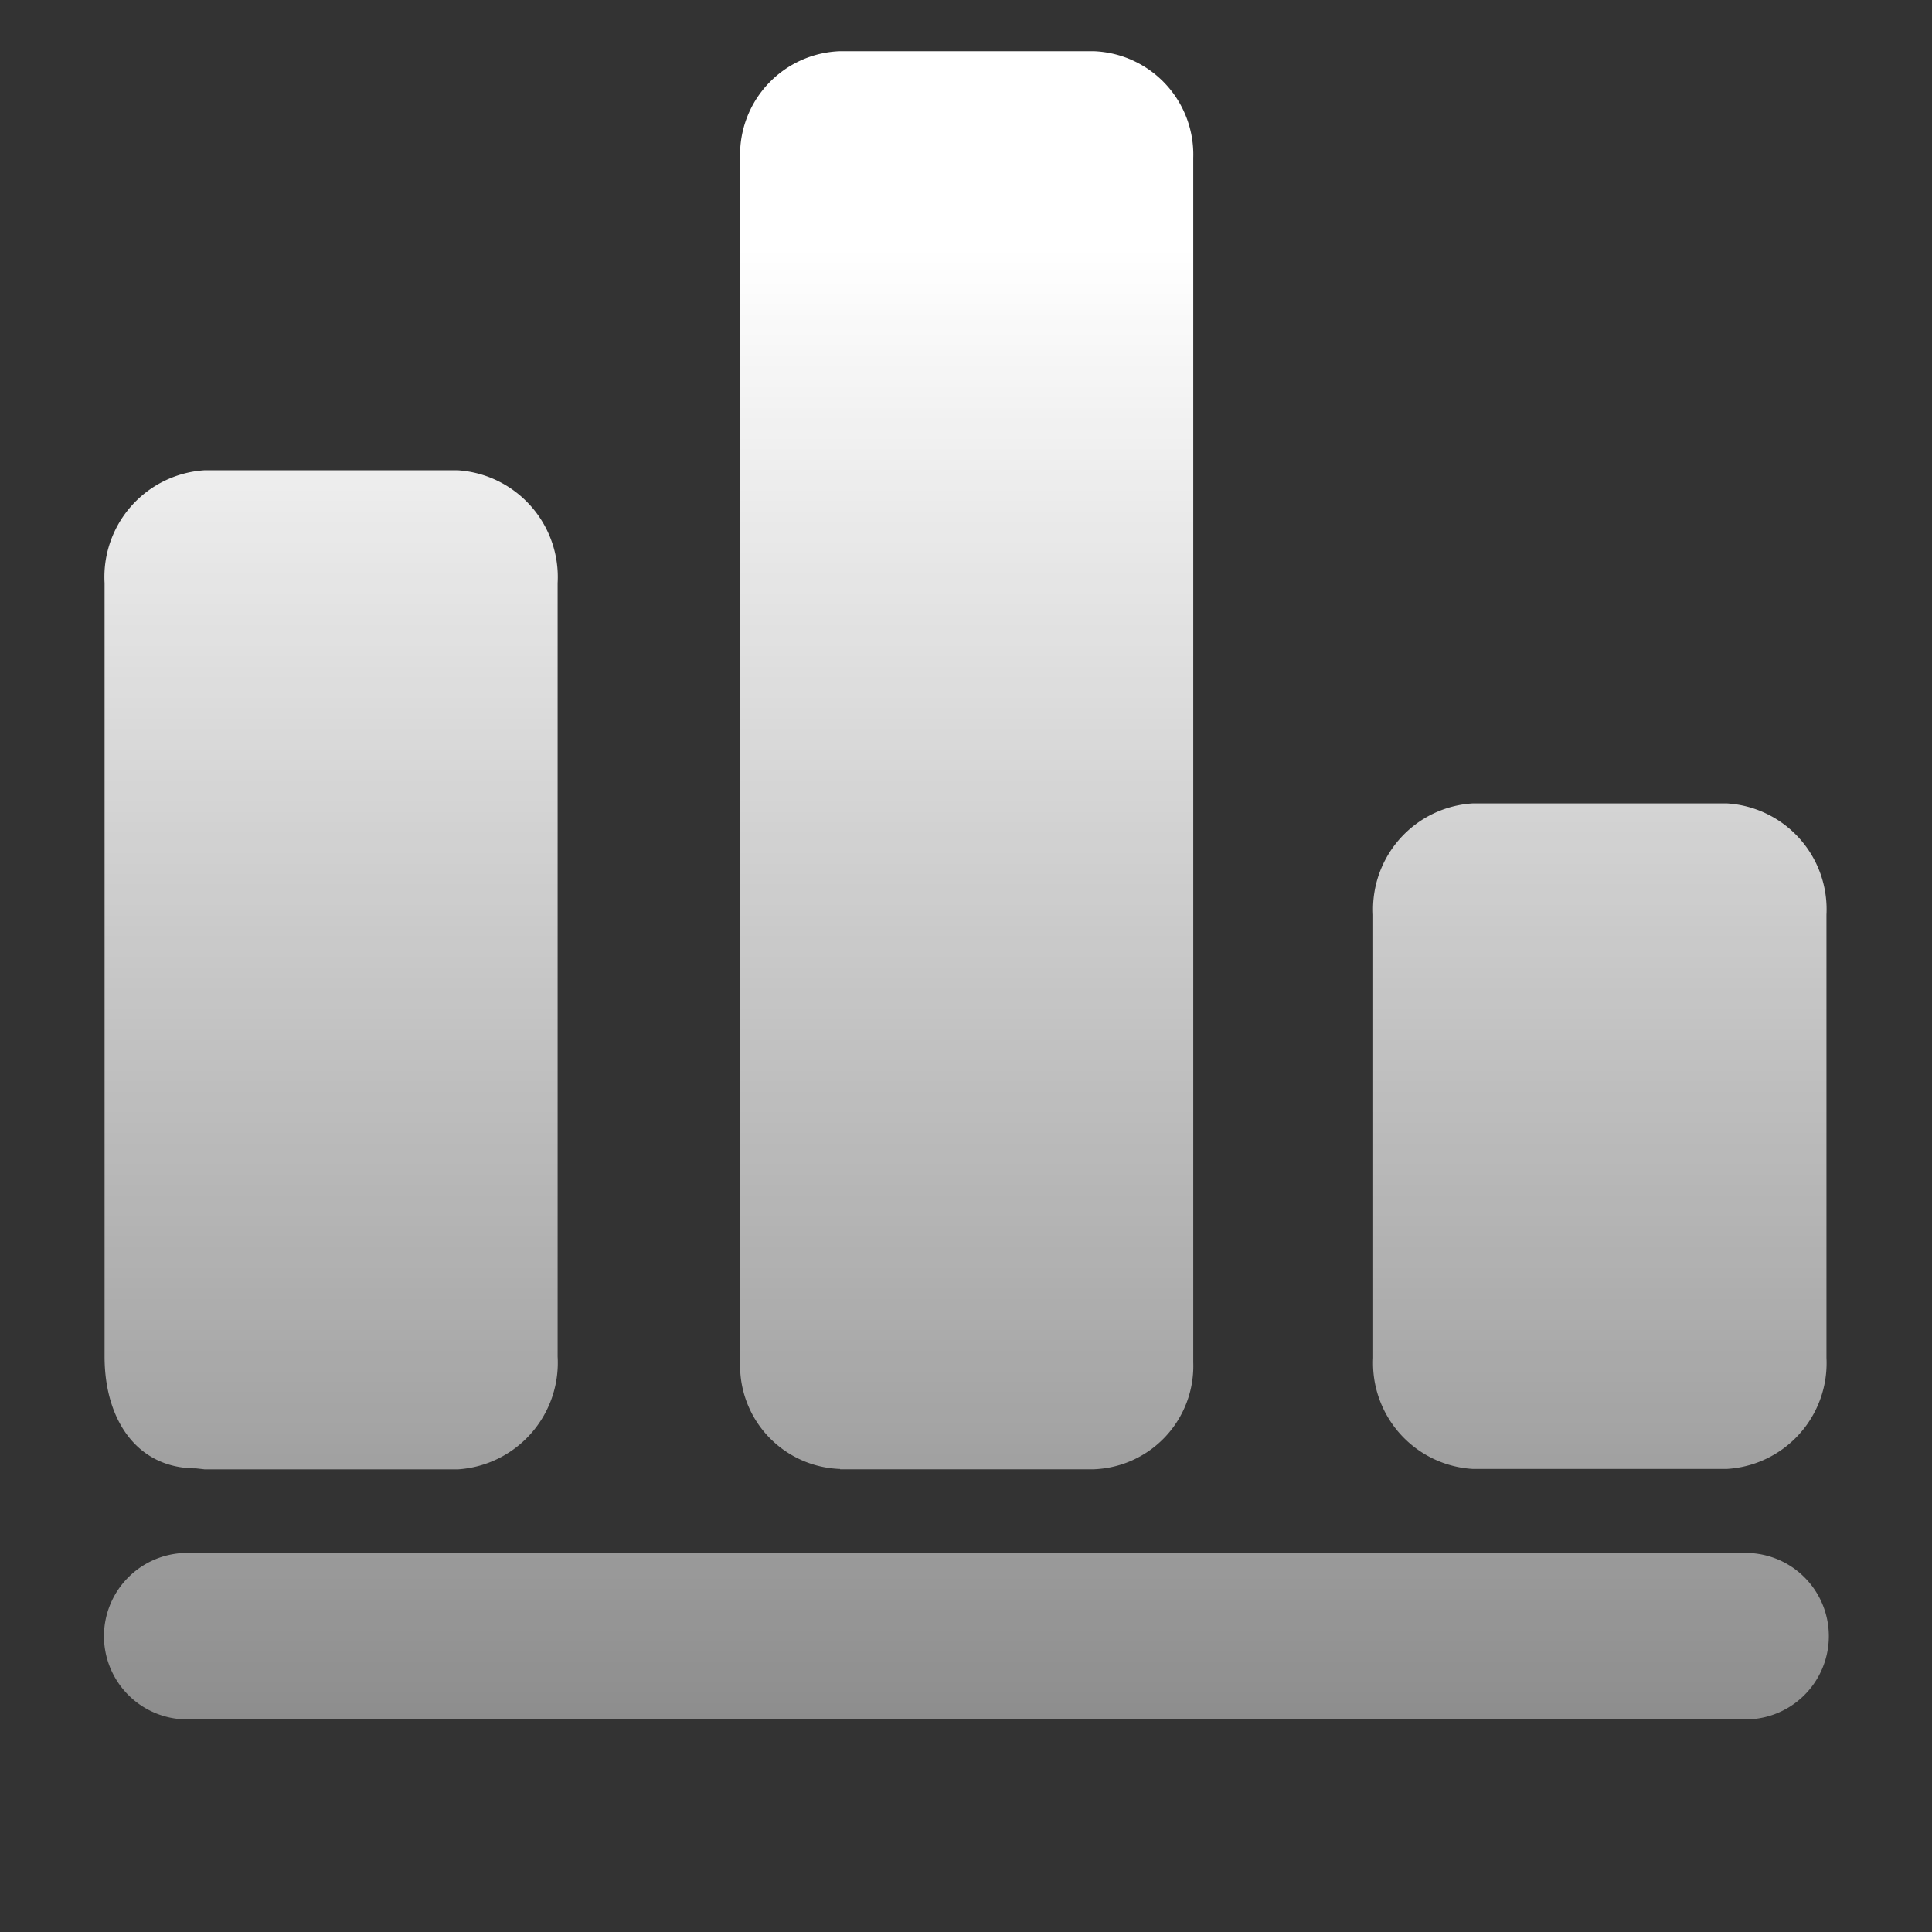 <svg xmlns="http://www.w3.org/2000/svg" xmlns:xlink="http://www.w3.org/1999/xlink" width="24" height="24" viewBox="0 0 24 24"><rect x="0" y="0" width="24" height="24" fill="#333333" stroke="none"/><defs><style>.a{stroke:#707070;fill:url(#a);}.b{clip-path:url(#b);}.c{fill:url(#c);}</style><linearGradient id="a" x1="0.5" y1="0.296" x2="0.5" y2="1" gradientUnits="objectBoundingBox"><stop offset="0" stop-color="#fff"/><stop offset="1" stop-color="#fff" stop-opacity="0.451"/></linearGradient><clipPath id="b"><rect class="a" width="24" height="24"/></clipPath><linearGradient id="c" x1="0.5" y1="0.122" x2="0.5" y2="1" gradientUnits="objectBoundingBox"><stop offset="0" stop-color="#fff"/><stop offset="1" stop-color="#fff" stop-opacity="0.439"/></linearGradient></defs><g class="b"><path class="c" d="M62.622,133.328h3.147a1.327,1.327,0,0,0,1.241-1.4v-9.611a1.329,1.329,0,0,0-1.241-1.4H62.622a1.328,1.328,0,0,0-1.24,1.4v9.611c0,.772.392,1.388,1.137,1.388l.1.011m7.9,0h3.149A1.283,1.283,0,0,0,74.906,132V117.036a1.284,1.284,0,0,0-1.239-1.325H70.518a1.286,1.286,0,0,0-1.241,1.325V132a1.286,1.286,0,0,0,1.241,1.323m7.864,0H81.53a1.317,1.317,0,0,0,1.242-1.38v-5.506a1.318,1.318,0,0,0-1.242-1.382H78.382a1.318,1.318,0,0,0-1.241,1.382v5.506a1.317,1.317,0,0,0,1.241,1.38m3.34,1.044H62.454a1.034,1.034,0,1,0,0,2.066H81.722a1.034,1.034,0,1,0,0-2.066M81.722,134.372Z" transform="translate(-60.083 -115.075)"/></g></svg>